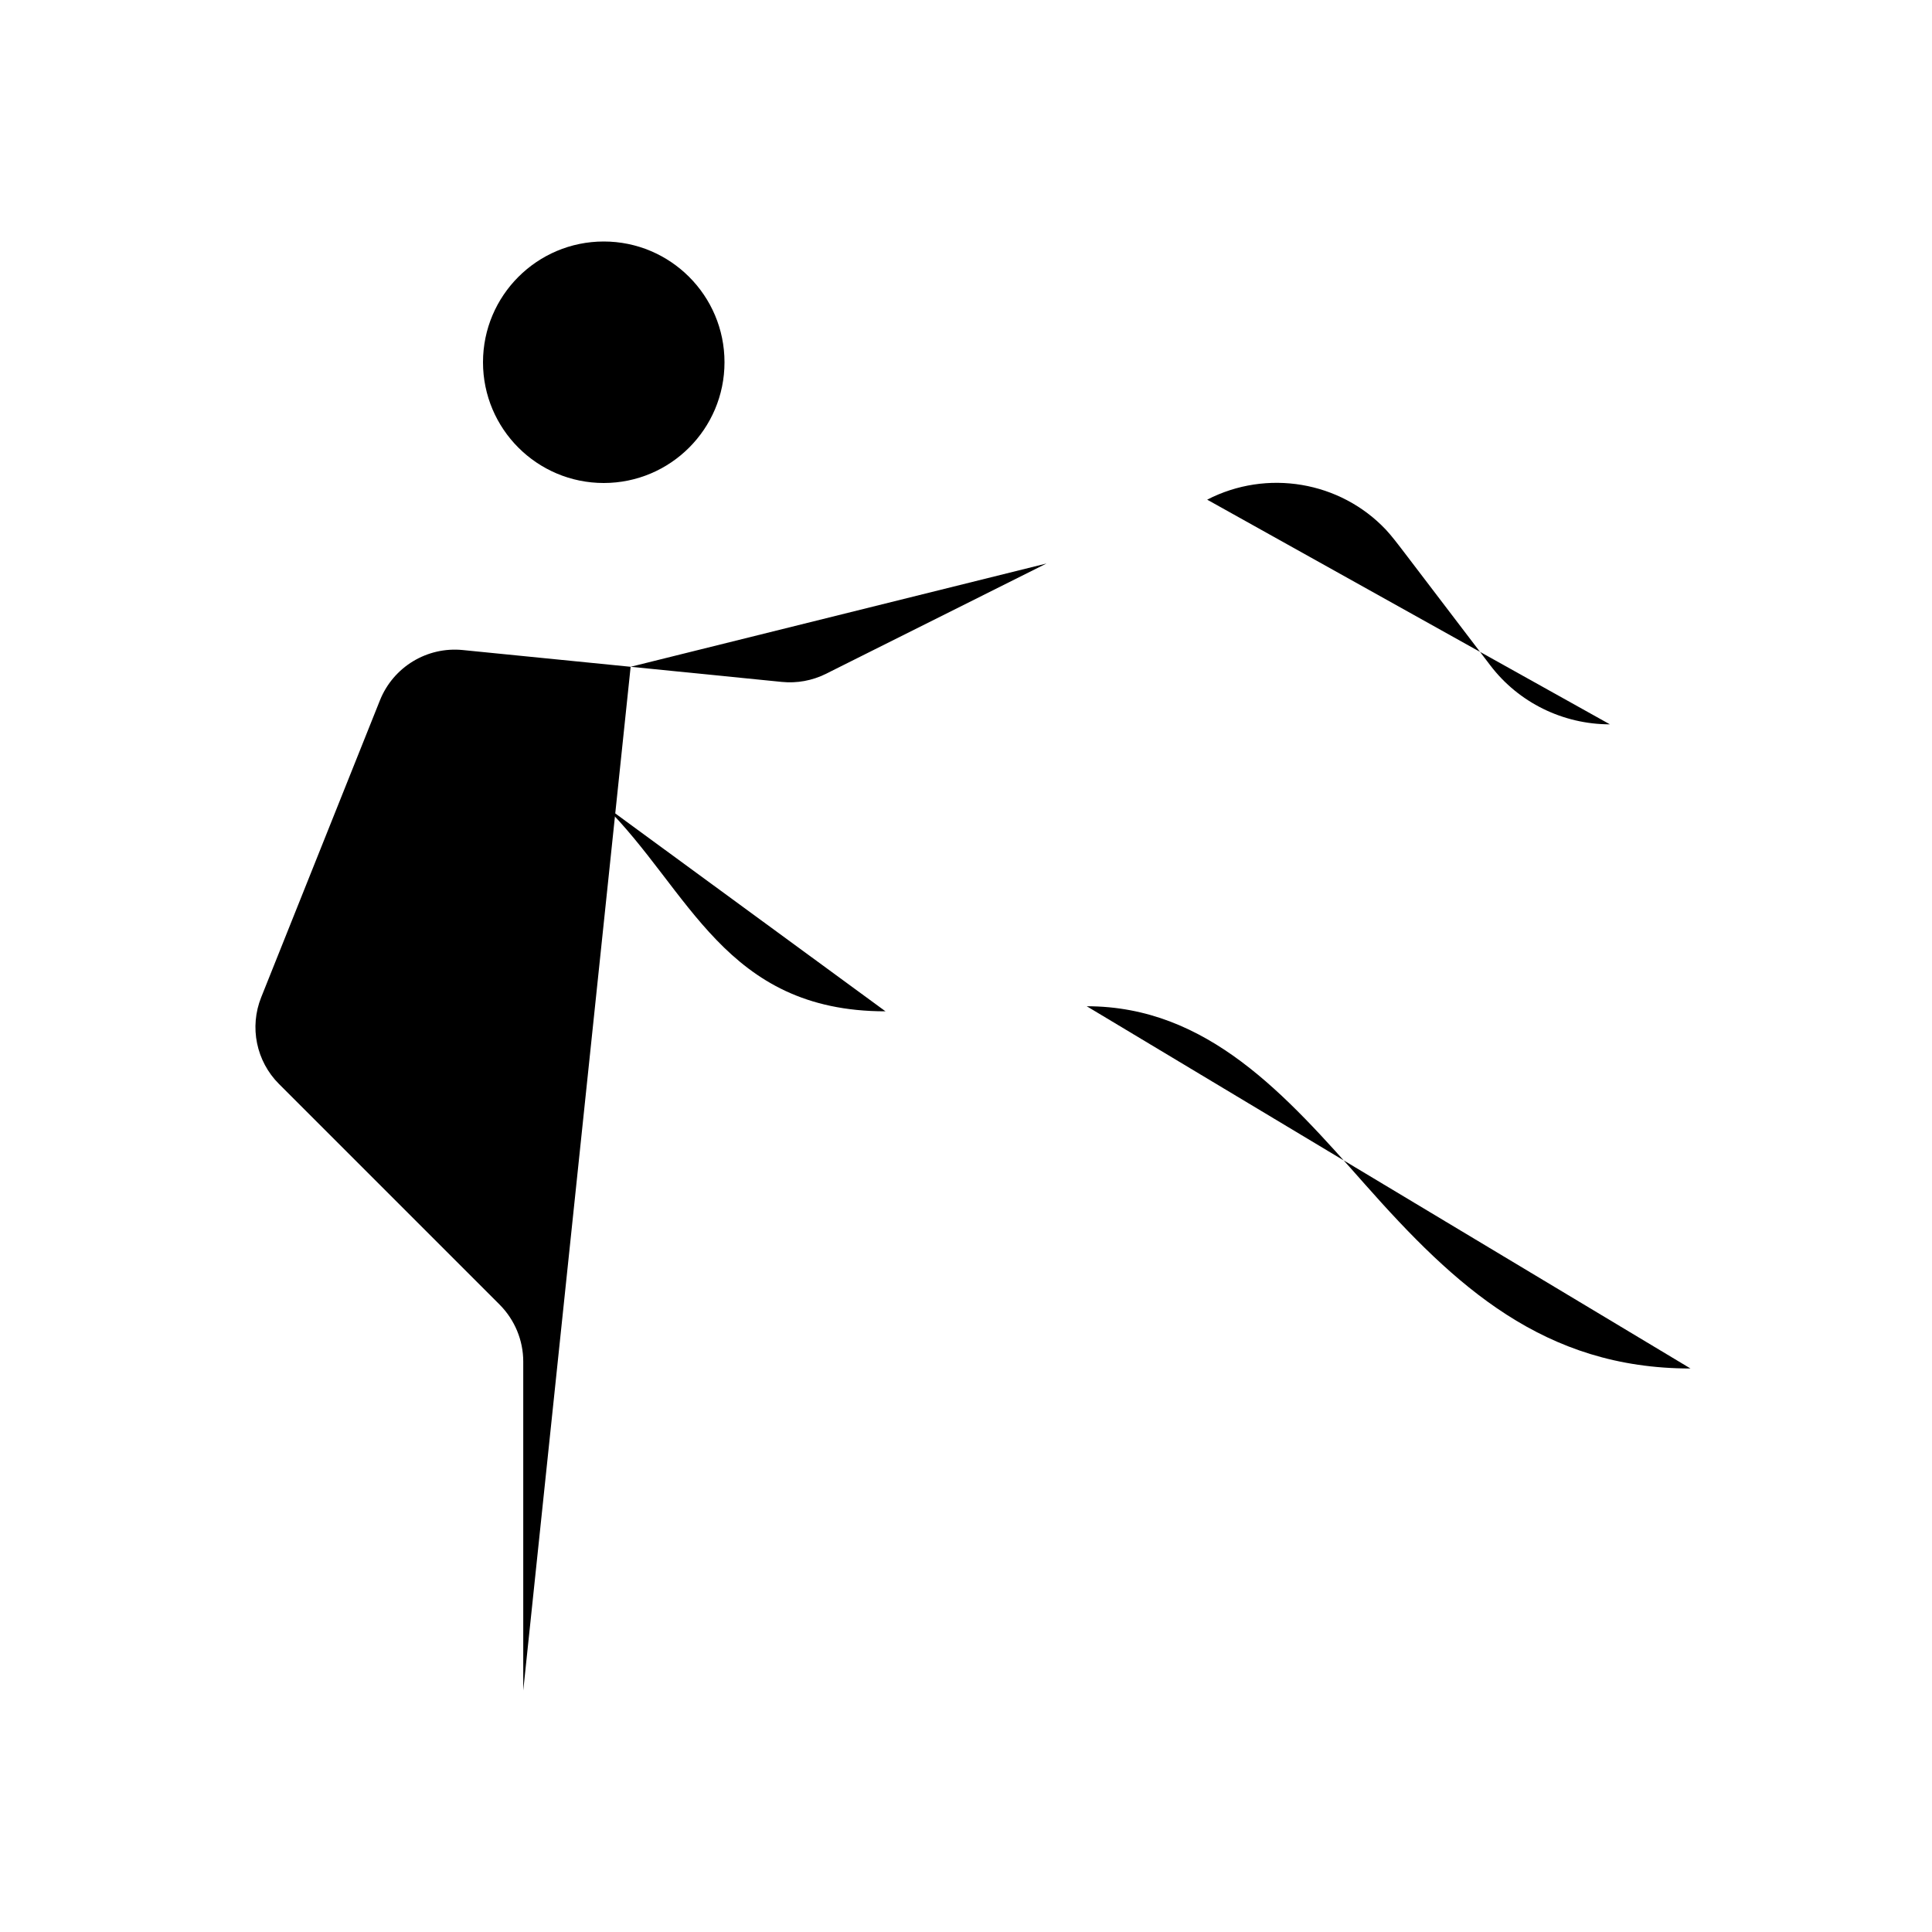 <svg viewBox="0 0 24 24" xmlns="http://www.w3.org/2000/svg"><path d="M9 4.5C9 5.328 8.328 6 7.5 6C6.672 6 6 5.328 6 4.5C6 3.672 6.672 3 7.5 3C8.328 3 9 3.672 9 4.5Z"/><path d="M13 7L10.259 8.371C10.09 8.455 9.9 8.49 9.712 8.471L7.834 8.283M7.834 8.283L5.748 8.075C5.305 8.031 4.886 8.285 4.72 8.699L3.245 12.388C3.096 12.759 3.183 13.183 3.466 13.466L6.207 16.207C6.394 16.395 6.5 16.649 6.5 16.914V21M7.834 8.283L5.189 15.185"/><path d="M19.999 8.998C19.415 8.998 18.865 8.727 18.515 8.268L17.488 6.92C17.352 6.741 17.283 6.652 17.217 6.581C16.648 5.978 15.738 5.824 14.996 6.207"/><path d="M21 17C19.178 17 18.077 15.979 16.956 14.712C15.974 13.602 15 12.5 13.5 12.5M11 12.563C9 12.563 8.567 11.053 7.5 10"/></svg>